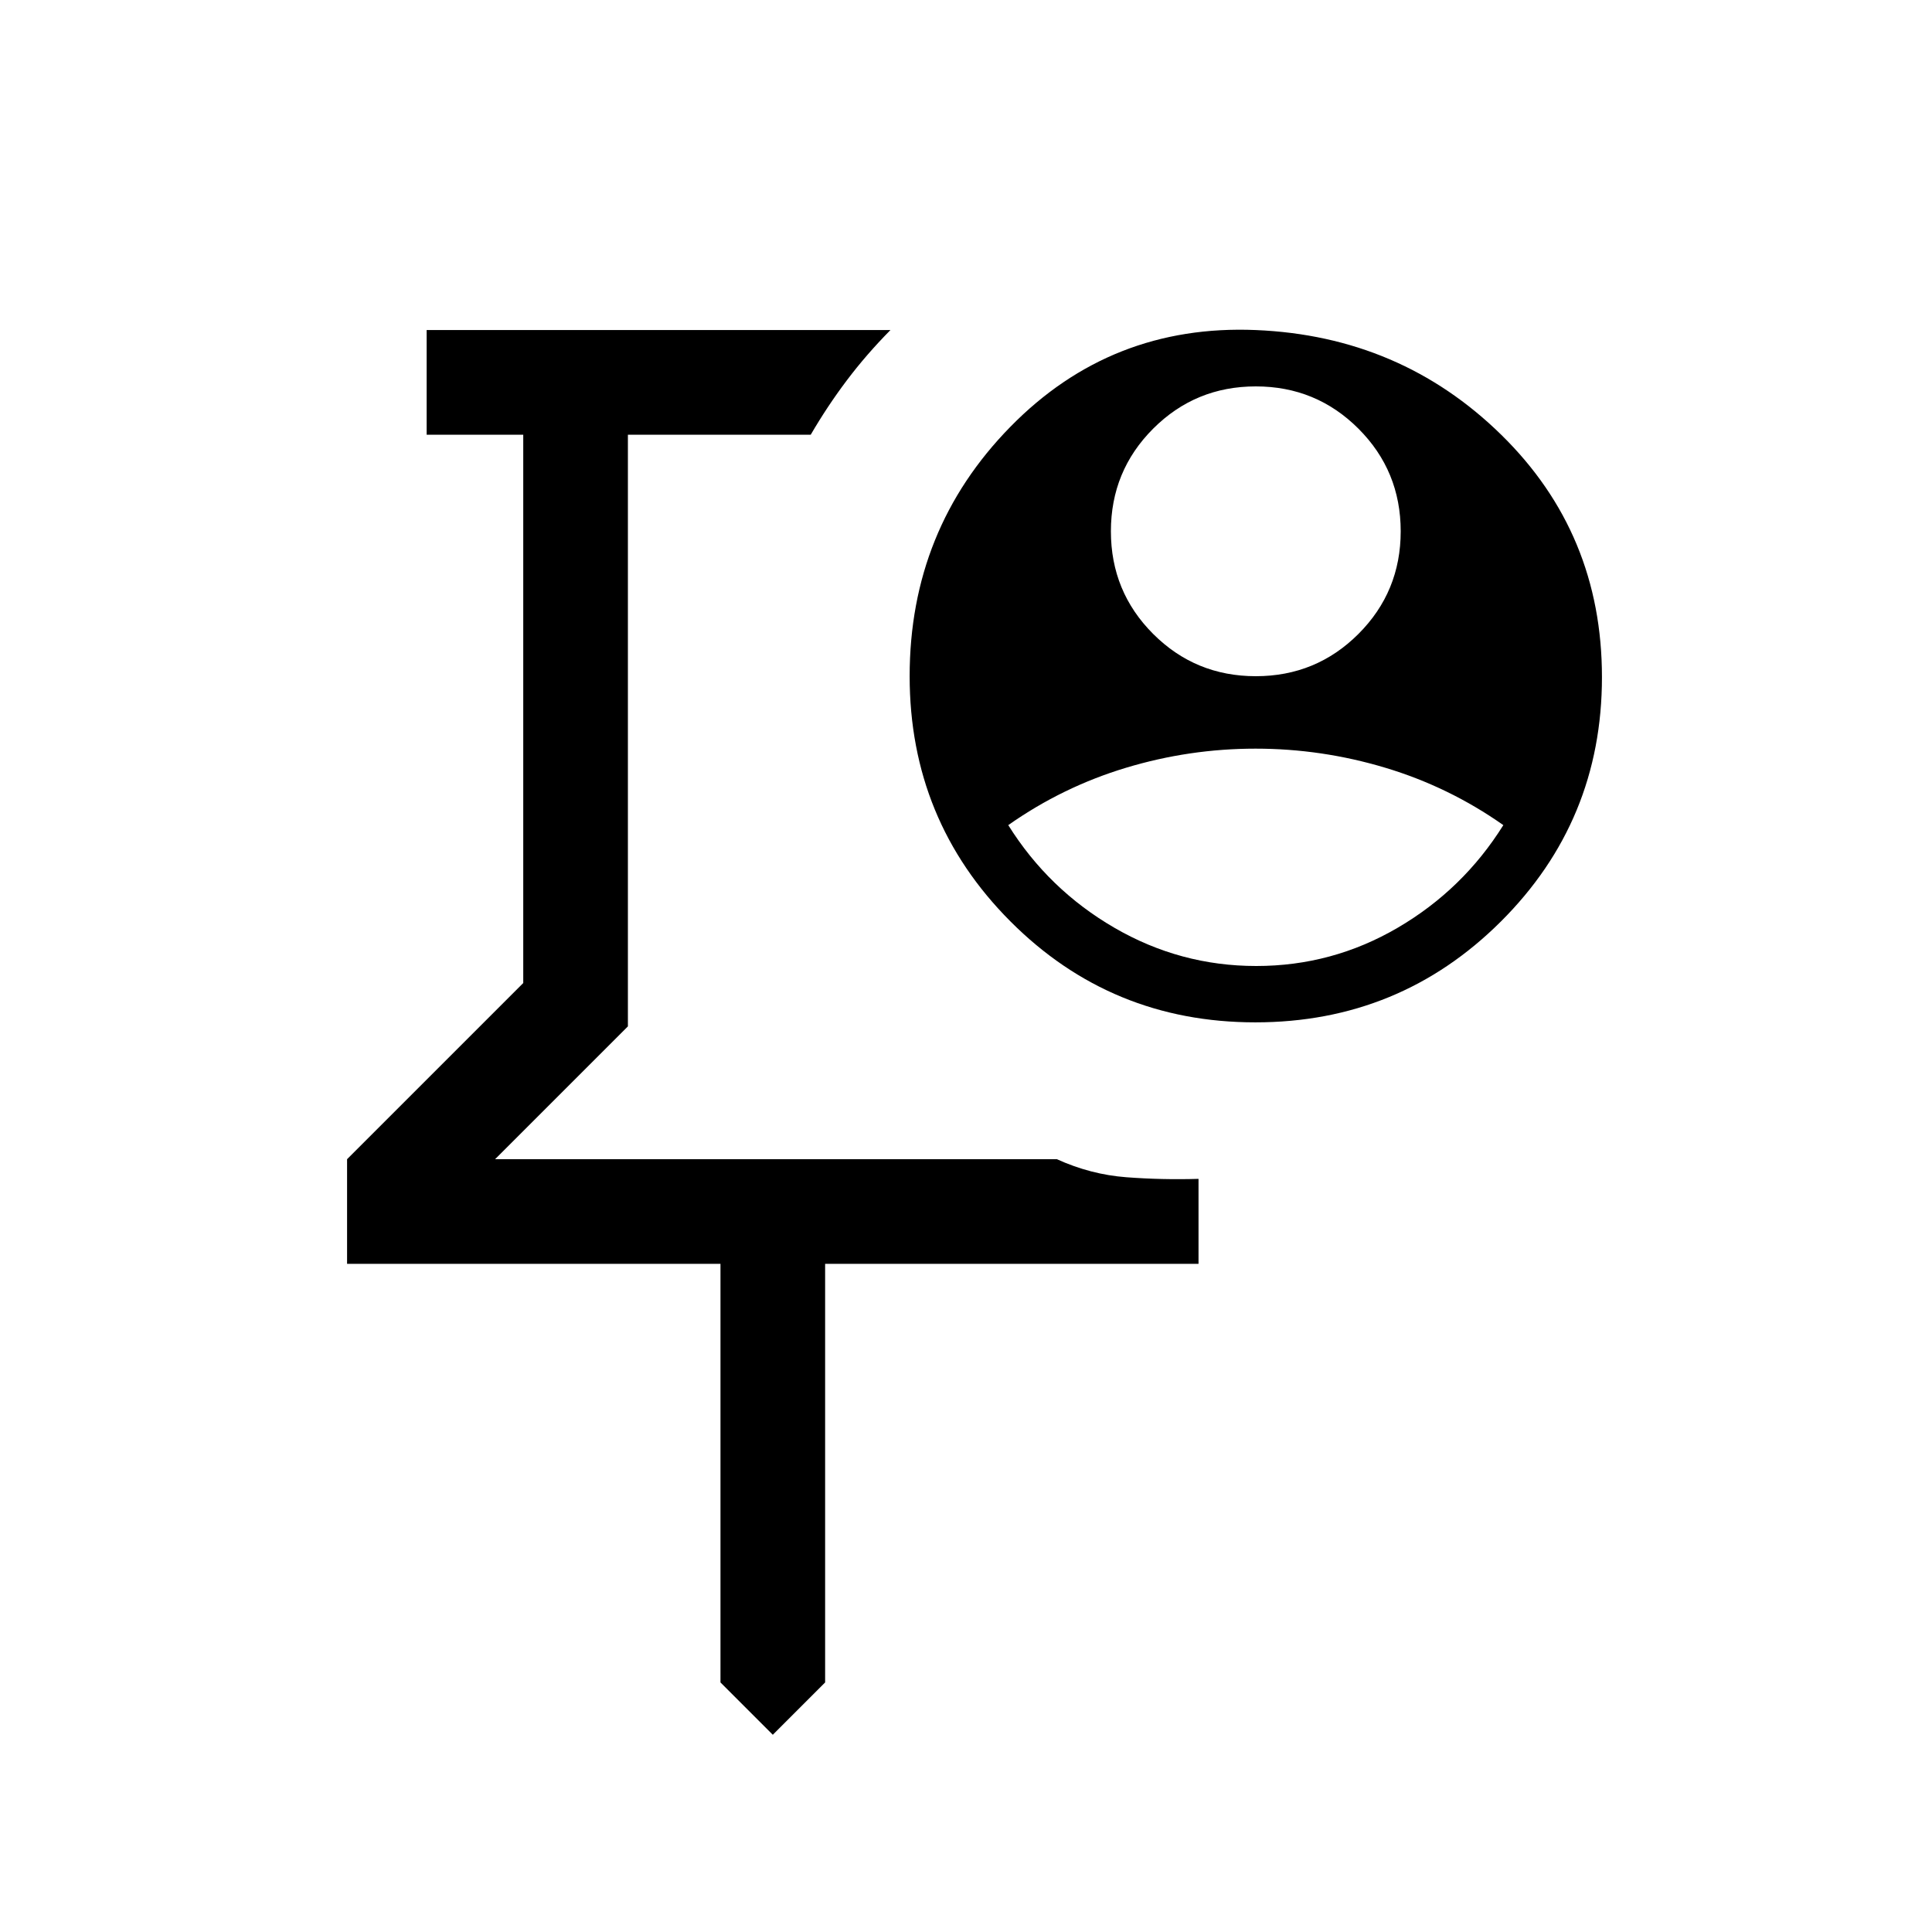 <svg xmlns="http://www.w3.org/2000/svg" height="20" viewBox="0 -960 960 960" width="20"><path d="M385.77-564ZM384-98l-26-26v-208H172.46v-52L260-471.54V-744h-48v-52h230.46q-12 12.16-21.65 24.96-9.66 12.81-17.96 27.04H312v294l-66 66h279.15q16.77 7.61 34.46 8.96 17.7 1.35 35.93.81V-332H410v208l-26 26Zm240-526q30 0 51-21t21-51q0-30-21-51t-51-21q-30 0-51 21t-21 51q0 30 21 51t51 21Zm.23 144q37.77 0 70.27-19 32.5-19 52.5-51-27-19-58.62-28.5-31.62-9.5-64.5-9.5-32.88 0-64.38 9.5Q528-569 501-550q20 32 52.73 51t70.5 19Zm-.46 28q-71.69 0-121.73-50.2Q452-552.4 452-624q0-72.85 50.04-123.92Q552.08-799 624-796q71.92 3 121.96 52.04Q796-694.92 796-623.52t-50.27 121.46Q695.47-452 623.77-452Z"/></svg>
